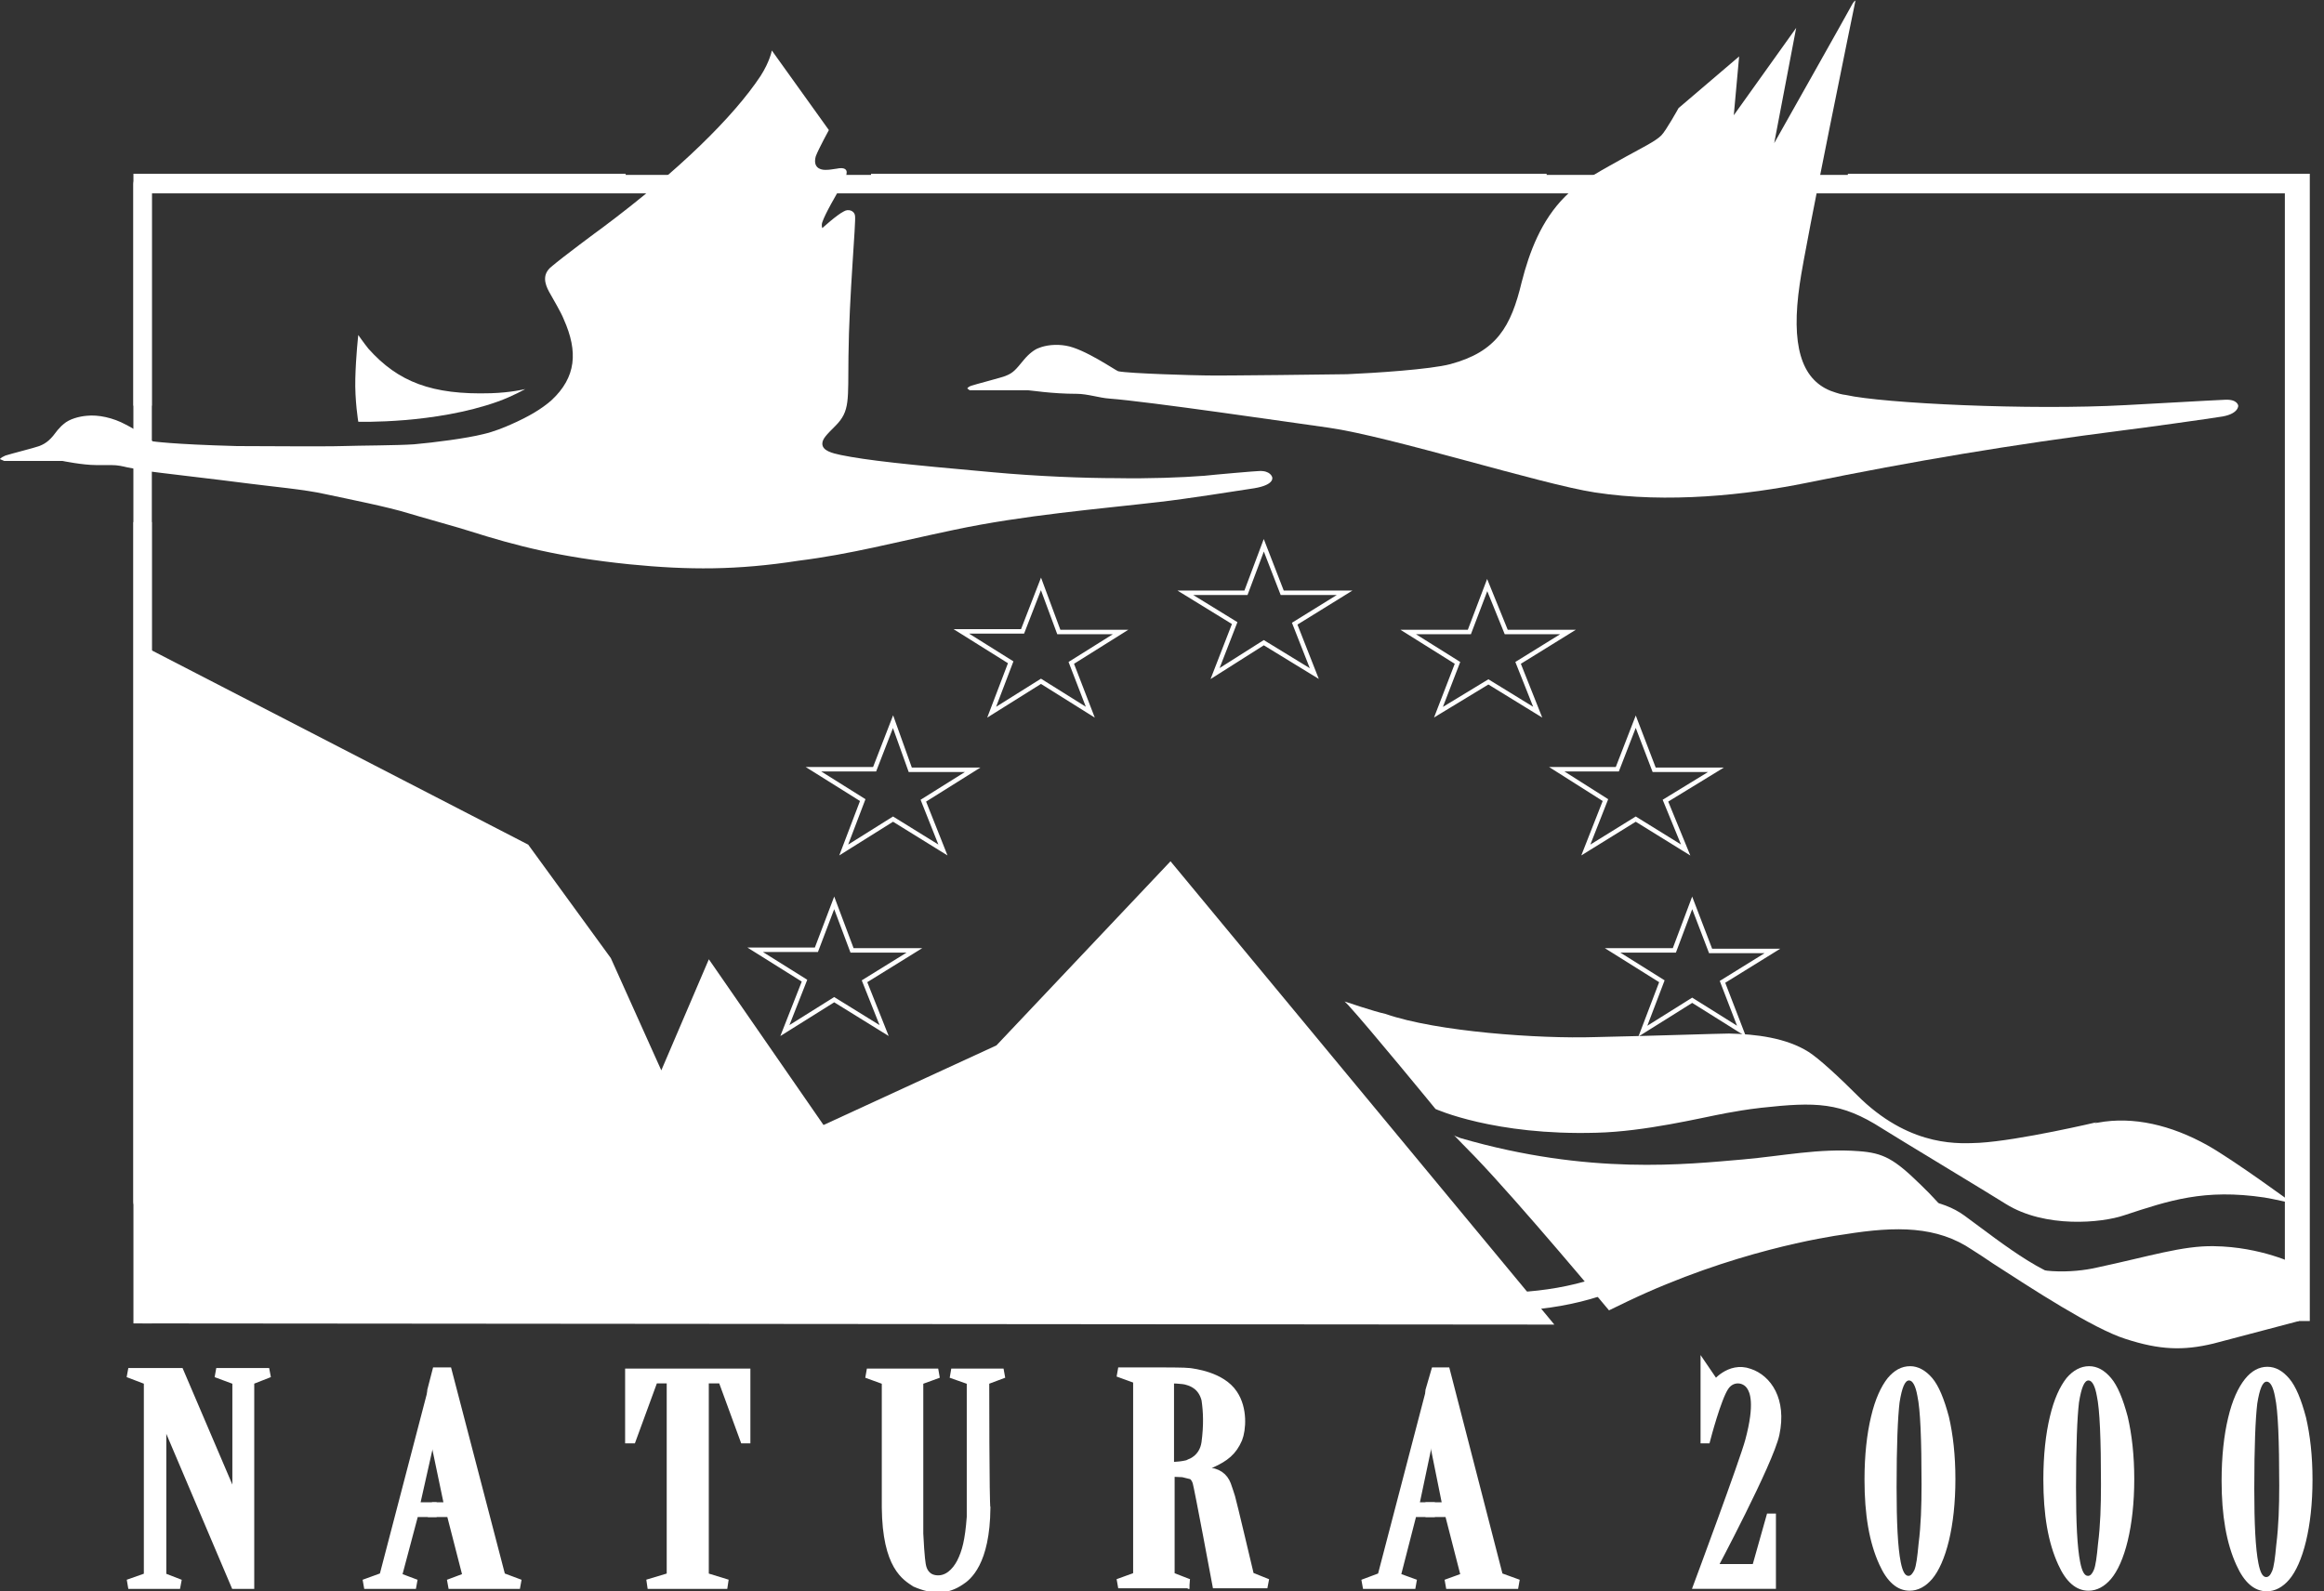 <svg width="146" height="100" viewBox="0 0 146 100" fill="none" xmlns="http://www.w3.org/2000/svg">
<rect x="0" y="0" width="146" height="100" fill="#333333" stroke="none"/>
<g clip-path="url(#clip0_3803_15715)">
<path d="M131.243 85.853C131.765 85.853 132.213 86.115 132.624 86.6C133.035 87.085 133.371 87.906 133.669 89.026C133.93 90.146 134.08 91.453 134.08 92.946C134.08 94.439 133.93 95.745 133.669 96.828C133.408 97.91 133.035 98.731 132.624 99.217C132.213 99.702 131.728 99.963 131.206 99.963C130.422 99.963 129.787 99.403 129.302 98.321C128.667 96.94 128.369 95.185 128.369 92.983C128.369 91.453 128.518 90.109 128.779 89.026C129.041 87.906 129.414 87.123 129.824 86.6C130.235 86.115 130.72 85.853 131.243 85.853ZM131.989 93.282C131.989 90.445 131.915 88.578 131.728 87.72C131.616 87.085 131.429 86.749 131.206 86.749C130.944 86.749 130.758 87.197 130.608 88.13C130.496 89.064 130.422 90.818 130.422 93.468C130.422 95.671 130.496 97.238 130.683 98.171C130.795 98.731 130.944 99.03 131.168 99.03C131.318 99.03 131.429 98.918 131.541 98.657C131.653 98.395 131.728 97.836 131.803 97.014C131.952 95.857 131.989 94.625 131.989 93.282Z" fill="white"/>
<path d="M142.441 85.891C142.964 85.891 143.412 86.152 143.822 86.637C144.233 87.122 144.569 87.944 144.867 89.064C145.129 90.183 145.278 91.49 145.278 92.983C145.278 94.476 145.129 95.782 144.867 96.865C144.606 97.947 144.233 98.769 143.822 99.254C143.412 99.739 142.926 100 142.404 100C141.62 100 140.985 99.441 140.5 98.358C139.866 96.977 139.567 95.222 139.567 93.058C139.567 91.527 139.716 90.183 139.977 89.101C140.239 87.981 140.612 87.197 141.023 86.674C141.433 86.152 141.919 85.891 142.441 85.891ZM143.188 93.356C143.188 90.519 143.113 88.653 142.926 87.794C142.814 87.16 142.628 86.824 142.404 86.824C142.142 86.824 141.956 87.272 141.807 88.205C141.695 89.138 141.62 90.892 141.62 93.543C141.62 95.745 141.695 97.313 141.881 98.246C141.993 98.806 142.142 99.105 142.366 99.105C142.516 99.105 142.628 98.993 142.74 98.731C142.852 98.47 142.926 97.91 143.001 97.089C143.15 95.894 143.188 94.663 143.188 93.356Z" fill="white"/>
<path d="M120.008 85.853C120.493 85.853 120.978 86.115 121.389 86.6C121.799 87.085 122.135 87.906 122.434 89.026C122.695 90.146 122.844 91.453 122.844 92.946C122.844 94.439 122.695 95.745 122.434 96.828C122.172 97.91 121.799 98.731 121.389 99.217C120.978 99.702 120.493 99.963 119.97 99.963C119.186 99.963 118.552 99.403 118.066 98.321C117.432 96.94 117.133 95.185 117.133 92.983C117.133 91.453 117.283 90.109 117.544 89.026C117.805 87.906 118.178 87.123 118.589 86.6C119 86.115 119.448 85.853 120.008 85.853ZM120.717 93.282C120.717 90.445 120.642 88.578 120.455 87.72C120.343 87.085 120.157 86.749 119.933 86.749C119.672 86.749 119.485 87.197 119.336 88.13C119.224 89.064 119.149 90.818 119.149 93.468C119.149 95.671 119.224 97.238 119.41 98.171C119.522 98.731 119.672 99.03 119.896 99.03C120.045 99.03 120.157 98.881 120.269 98.657C120.381 98.395 120.455 97.836 120.53 97.014C120.679 95.857 120.717 94.625 120.717 93.282Z" fill="white"/>
<path d="M8.959 11.61V75.514H80.851C81.299 77.044 82.531 78.351 84.509 79.508C87.122 81.038 90.295 81.822 93.99 81.822C97.723 81.822 100.858 81.038 103.471 79.508C103.471 79.508 111.049 76.522 113.4 76.335C115.752 76.186 120.567 75.029 123.068 76.858C125.569 78.687 128.593 81.188 131.094 81.188C133.595 81.188 144.121 81.337 144.121 81.337V75.514V66.817V11.572H8.959V11.61Z" stroke="white" stroke-width="1.16" stroke-miterlimit="13.333" stroke-linejoin="round"/>
<path d="M8.959 83.165L97.648 83.239L73.535 54.124L62.598 65.695L51.736 70.697L44.532 60.283L41.545 67.263L38.373 60.208L33.184 53.079L8.959 40.574V83.165Z" fill="white"/>
<path d="M109.257 3.546L105.45 6.794C105.45 6.794 104.666 8.212 104.367 8.511C103.994 8.884 103.136 9.295 102.128 9.854C100.821 10.601 99.365 11.31 98.32 12.355C96.827 13.848 96.081 15.827 95.596 17.73C94.924 20.53 94.028 22.098 91.116 22.882C89.847 23.218 86.338 23.442 84.621 23.516C84.472 23.516 76.558 23.628 75.625 23.591C75.252 23.591 70.959 23.479 70.25 23.33C70.101 23.292 68.123 21.911 66.965 21.724C66.331 21.613 65.696 21.687 65.248 21.874C65.024 21.948 64.651 22.21 64.315 22.62C63.793 23.255 63.643 23.442 63.158 23.628C63.009 23.703 61.142 24.188 61.068 24.226C60.806 24.3 60.769 24.412 60.769 24.412L60.918 24.524C60.918 24.524 64.427 24.524 64.576 24.524C64.726 24.524 66.07 24.748 67.637 24.748C68.309 24.748 69.093 25.009 69.69 25.047C72.154 25.233 81.038 26.54 83.464 26.876C87.383 27.436 96.79 30.422 100.187 30.944C104.778 31.654 109.78 31.094 113.475 30.347C120.269 28.966 126.241 27.958 133.52 27.025C134.229 26.95 139.268 26.241 139.418 26.204C140.65 26.055 140.612 25.495 140.612 25.495C140.612 25.495 140.575 25.084 139.791 25.121C138.821 25.159 134.379 25.42 133.557 25.457C127.473 25.793 118.291 25.345 115.976 24.823C115.678 24.785 115.528 24.748 115.006 24.561C113.139 23.815 112.505 21.65 113.065 17.843C113.401 15.416 116.573 0 116.573 0V0.037C116.573 0.037 116.499 0.037 116.387 0.224C116.237 0.523 111.46 8.996 111.46 8.996L112.841 1.754L108.921 7.242L109.257 3.546Z" fill="white"/>
<path d="M52.072 8.174L48.488 3.172C48.488 3.172 48.376 3.844 47.779 4.777C46.099 7.315 42.665 10.712 37.813 14.333C37.551 14.519 35.386 16.125 34.64 16.759C34.043 17.244 34.229 17.841 34.49 18.327C34.752 18.812 35.237 19.596 35.424 20.081C36.319 22.097 36.208 23.702 34.64 25.158C34.043 25.68 33.259 26.166 32.064 26.688C31.728 26.837 31.019 27.136 30.347 27.285C29.302 27.547 27.286 27.808 26.017 27.92C24.972 27.995 22.62 27.995 21.501 28.032C20.455 28.069 16.051 28.032 14.894 28.032C10.75 27.92 9.593 27.733 9.593 27.733C9.593 27.733 8.585 27.024 7.913 26.688C7.092 26.24 6.159 26.053 5.45 26.128C5.002 26.166 4.367 26.315 3.994 26.651C3.807 26.8 3.807 26.837 3.621 27.024C3.21 27.584 2.949 27.845 2.464 28.032C2.165 28.144 0.672 28.517 0.336 28.629C0 28.778 0 28.853 0 28.853L0.261 28.965H3.919C3.919 28.965 5.189 29.226 6.047 29.226C6.532 29.226 6.57 29.226 6.98 29.226C7.428 29.226 7.689 29.301 8.025 29.376C8.361 29.45 8.884 29.525 9.257 29.6C9.63 29.674 13.624 30.122 15.603 30.384C17.021 30.57 19.149 30.757 20.455 31.055C22.023 31.391 24.3 31.839 25.644 32.25C25.98 32.362 29.19 33.258 29.489 33.37C32.438 34.303 35.162 35.012 39.53 35.46C43.262 35.833 46.323 35.833 50.168 35.236C53.453 34.825 56.215 34.079 59.948 33.295C64.352 32.362 69.018 31.989 72.863 31.541C74.505 31.354 77.604 30.869 78.798 30.682C80.142 30.458 79.918 29.973 79.918 29.973C79.918 29.973 79.806 29.562 79.097 29.6C78.91 29.6 76.334 29.824 75.663 29.898C74.244 30.01 72.079 30.085 70.175 30.048C68.122 30.048 65.174 29.936 62.337 29.674C56.887 29.189 54.461 28.928 52.818 28.592C52.296 28.48 51.661 28.331 51.661 27.883C51.661 27.584 51.922 27.323 52.482 26.763C53.416 25.83 53.266 25.158 53.303 22.395C53.341 18.588 53.789 13.922 53.714 13.549C53.677 13.25 53.303 13.101 53.005 13.288C52.557 13.512 51.661 14.333 51.661 14.333C51.661 14.333 51.586 14.183 51.661 13.96C51.848 13.4 52.557 12.205 52.855 11.682C53.117 11.197 53.191 11.011 53.191 10.824C53.191 10.675 53.08 10.488 52.557 10.6C52.258 10.637 52.146 10.675 51.848 10.675C51.474 10.675 51.064 10.488 51.251 9.816C51.437 9.331 52.072 8.174 52.072 8.174Z" fill="white"/>
<path d="M22.508 26.503C22.508 26.503 22.284 25.159 22.322 23.778C22.359 22.359 22.508 21.053 22.508 21.053C22.508 21.053 22.844 21.538 23.143 21.911C25.009 24.002 27.137 24.823 30.832 24.711C32.101 24.674 32.997 24.45 32.997 24.45C32.997 24.45 32.213 24.898 31.28 25.233C27.323 26.652 22.508 26.503 22.508 26.503Z" fill="white"/>
<path d="M14.893 94.737L11.273 86.264H8.062L9.332 86.749V99.104L8.062 99.552H11.31L10.153 99.104V88.653L14.781 99.552H15.677V86.749L16.909 86.264H13.587L14.893 86.749V94.737Z" fill="white"/>
<path d="M14.893 94.737L11.273 86.264H8.062L9.332 86.749V99.104L8.062 99.552H11.31L10.153 99.104V88.653L14.781 99.552H15.677V86.749L16.909 86.264H13.587L14.893 86.749V94.737Z" stroke="white" stroke-width="0.591" stroke-miterlimit="5.152"/>
<path d="M27.137 94.7H28.22L27.174 89.698L27.137 89.885V87.384L27.436 86.227H28.108L31.467 99.105L32.662 99.552H28.182L29.377 99.105L28.332 95.036H27.174V94.7H27.137Z" fill="white"/>
<path d="M27.137 94.7H28.22L27.174 89.698L27.137 89.885V87.384L27.436 86.227H28.108L31.467 99.105L32.662 99.552H28.182L29.377 99.105L28.332 95.036H27.174V94.7H27.137Z" stroke="white" stroke-width="0.591" stroke-miterlimit="5.152"/>
<path d="M27.137 89.884L26.055 94.699H27.137V95.035H26.017L24.935 99.104L26.129 99.552H22.882L24.114 99.104L27.174 87.383L27.137 89.884Z" fill="white"/>
<path d="M27.137 89.884L26.055 94.699H27.137V95.035H26.017L24.935 99.104L26.129 99.552H22.882L24.114 99.104L27.174 87.383L27.137 89.884Z" stroke="white" stroke-width="0.591" stroke-miterlimit="5.152"/>
<path d="M46.846 90.407V86.301H39.567V90.407H39.679L41.06 86.637H42.18V99.104L40.687 99.552H45.689L44.233 99.104V86.637H45.39L46.771 90.407H46.846Z" fill="white"/>
<path d="M46.846 90.407V86.301H39.567V90.407H39.679L41.06 86.637H42.18V99.104L40.687 99.552H45.689L44.233 99.104V86.637H45.39L46.771 90.407H46.846Z" stroke="white" stroke-width="0.591" stroke-miterlimit="5.152"/>
<path d="M61.851 86.749L63.046 86.301H59.761L61.03 86.749C61.03 86.749 61.03 95.147 61.03 95.334C60.918 96.827 60.731 97.536 60.395 98.208C60.06 98.843 59.537 99.328 58.865 99.291C58.193 99.253 57.969 98.768 57.895 98.469C57.857 98.32 57.783 97.91 57.708 96.379C57.708 96.118 57.708 86.749 57.708 86.749L58.94 86.301H54.46L55.692 86.749C55.692 86.749 55.692 94.55 55.692 94.737C55.73 98.432 56.961 99.067 57.521 99.44C58.641 99.925 59.5 99.888 60.321 99.328C60.731 99.067 61.889 98.208 61.926 94.774C61.851 94.625 61.851 86.749 61.851 86.749Z" fill="white"/>
<path d="M61.851 86.749L63.046 86.301H59.761L61.03 86.749C61.03 86.749 61.03 95.147 61.03 95.334C60.918 96.827 60.731 97.536 60.395 98.208C60.06 98.843 59.537 99.328 58.865 99.291C58.193 99.253 57.969 98.768 57.895 98.469C57.857 98.32 57.783 97.91 57.708 96.379C57.708 96.118 57.708 86.749 57.708 86.749L58.94 86.301H54.46L55.692 86.749C55.692 86.749 55.692 94.55 55.692 94.737C55.73 98.432 56.961 99.067 57.521 99.44C58.641 99.925 59.5 99.888 60.321 99.328C60.731 99.067 61.889 98.208 61.926 94.774C61.851 94.625 61.851 86.749 61.851 86.749Z" stroke="white" stroke-width="0.591" stroke-miterlimit="5.152"/>
<path d="M74.617 99.553H74.729" stroke="white" stroke-width="0.591" stroke-miterlimit="5.152"/>
<path d="M74.617 86.749C74.319 86.637 73.46 86.637 73.46 86.637V92.162C73.46 92.162 73.945 92.199 74.617 92.05V92.609L74.319 92.535L73.498 92.498V99.067L74.655 99.515H70.25L71.482 99.067V86.674L70.25 86.227H73.236C73.236 86.227 74.468 86.227 74.729 86.264C74.953 86.301 76.708 86.488 77.454 87.608C78.089 88.541 77.977 89.847 77.753 90.407C77.417 91.191 76.932 91.564 76.11 91.938C75.924 92.012 74.804 92.311 74.804 92.311C74.804 92.311 75.55 92.46 75.775 92.498C76.484 92.535 76.857 92.834 77.044 93.319C77.118 93.505 77.23 93.879 77.305 94.103C77.379 94.327 78.499 99.067 78.499 99.067L79.619 99.515H76.446C76.446 99.515 75.326 93.505 75.215 93.132C75.065 92.647 74.692 92.572 74.692 92.572V92.012L74.767 91.975C74.767 91.975 75.625 91.714 75.775 90.668C75.924 89.549 75.886 88.69 75.775 87.944C75.55 87.048 74.879 86.824 74.617 86.749Z" fill="white"/>
<path d="M74.617 86.749C74.319 86.637 73.46 86.637 73.46 86.637V92.162C73.46 92.162 73.945 92.199 74.617 92.05V92.609L74.319 92.535L73.498 92.498V99.067L74.655 99.515H70.25L71.482 99.067V86.674L70.25 86.227H73.236C73.236 86.227 74.468 86.227 74.729 86.264C74.953 86.301 76.708 86.488 77.454 87.608C78.089 88.541 77.977 89.847 77.753 90.407C77.417 91.191 76.932 91.564 76.11 91.938C75.924 92.012 74.804 92.311 74.804 92.311C74.804 92.311 75.55 92.46 75.775 92.498C76.484 92.535 76.857 92.834 77.044 93.319C77.118 93.505 77.23 93.879 77.305 94.103C77.379 94.327 78.499 99.067 78.499 99.067L79.619 99.515H76.446C76.446 99.515 75.326 93.505 75.215 93.132C75.065 92.647 74.692 92.572 74.692 92.572V92.012L74.767 91.975C74.767 91.975 75.625 91.714 75.775 90.668C75.924 89.549 75.886 88.69 75.775 87.944C75.55 87.048 74.879 86.824 74.617 86.749Z" stroke="white" stroke-width="0.591" stroke-miterlimit="5.152"/>
<path d="M89.847 94.7H90.93L89.922 89.698L89.847 89.922V87.384L90.183 86.227H90.818L94.14 99.105L95.372 99.552H90.855L92.087 99.105L91.042 95.036H89.847V94.7Z" fill="white"/>
<path d="M89.847 94.7H90.93L89.922 89.698L89.847 89.922V87.384L90.183 86.227H90.818L94.14 99.105L95.372 99.552H90.855L92.087 99.105L91.042 95.036H89.847V94.7Z" stroke="white" stroke-width="0.591" stroke-miterlimit="5.152"/>
<path d="M89.847 89.921L88.839 94.699H89.847V95.035H88.727L87.682 99.104L88.914 99.552H85.629L86.823 99.104L89.884 87.383L89.847 89.921Z" fill="white"/>
<path d="M89.847 89.921L88.839 94.699H89.847V95.035H88.727L87.682 99.104L88.914 99.552H85.629L86.823 99.104L89.884 87.383L89.847 89.921Z" stroke="white" stroke-width="0.591" stroke-miterlimit="5.152"/>
<path d="M107.764 87.046L107.129 86.113V90.406H107.167C107.167 90.406 107.839 87.83 108.324 87.121C108.772 86.449 109.63 86.524 110.004 87.084C110.228 87.42 110.563 88.204 109.929 90.555C109.593 91.824 106.719 99.551 106.719 99.551H111.273V95.408H111.235L110.34 98.581H107.54C107.54 98.581 111.123 91.862 111.497 90.107C111.945 87.98 111.011 86.673 109.892 86.3C108.66 85.852 107.764 87.046 107.764 87.046Z" fill="white"/>
<path d="M107.764 87.046L107.129 86.113V90.406H107.167C107.167 90.406 107.839 87.83 108.324 87.121C108.772 86.449 109.63 86.524 110.004 87.084C110.228 87.42 110.563 88.204 109.929 90.555C109.593 91.824 106.719 99.551 106.719 99.551H111.273V95.408H111.235L110.34 98.581H107.54C107.54 98.581 111.123 91.862 111.497 90.107C111.945 87.98 111.011 86.673 109.892 86.3C108.66 85.852 107.764 87.046 107.764 87.046Z" stroke="white" stroke-width="0.591" stroke-miterlimit="5.152"/>
<path d="M54.722 11.496H97.163M8.959 25.494V11.496H39.306" stroke="white" stroke-width="1.153" stroke-miterlimit="5.152"/>
<path d="M8.959 83.165V32.81" stroke="white" stroke-width="1.153" stroke-miterlimit="5.152"/>
<path d="M84.472 62.934C84.472 62.934 84.584 63.046 84.696 63.158C85.965 64.539 90.183 69.69 90.183 69.69C90.183 69.69 93.878 71.37 100.298 71.183C103.359 71.108 106.831 70.25 108.436 69.951C109.07 69.839 109.668 69.727 110.638 69.615C114.072 69.242 115.64 69.242 118.253 70.922C118.888 71.332 125.569 75.364 126.017 75.662C128.481 77.193 132.027 76.857 133.445 76.371C136.282 75.438 138.484 74.692 142.254 75.252C142.74 75.326 144.046 75.625 144.046 75.625C144.046 75.625 140.388 72.937 138.671 71.967C136.394 70.698 134.005 70.138 131.803 70.548C131.355 70.623 131.765 70.511 131.765 70.511C131.765 70.511 126.876 71.668 124.337 71.817C123.217 71.855 120.194 72.153 116.946 69.093C115.416 67.562 114.259 66.517 113.624 66.106C112.206 65.211 110.302 64.987 108.622 64.949C108.063 64.949 103.733 65.099 100.186 65.173C96.715 65.285 90.257 64.837 87.047 63.718C86.338 63.568 84.472 62.934 84.472 62.934Z" fill="white"/>
<path d="M144.42 83.016L144.27 79.47C144.27 79.47 142.068 78.35 139.082 78.312C137.103 78.275 135.05 78.947 131.728 79.656C130.272 79.992 127.66 80.141 125.905 78.984C124.487 78.051 123.367 77.193 122.359 76.222C121.874 75.737 121.463 75.214 120.679 74.468C119 72.825 118.328 72.452 116.76 72.34C114.259 72.153 112.019 72.639 109.481 72.863C105.972 73.161 99.851 73.871 91.751 71.519C91.303 71.37 91.303 71.295 91.303 71.295C91.303 71.295 92.273 72.303 92.647 72.676C95.483 75.625 101.082 82.344 101.082 82.344C101.082 82.344 101.456 82.157 102.24 81.784C108.809 78.648 114.782 77.715 115.901 77.566C119.149 77.043 121.687 77.043 123.89 78.536C124.524 78.947 124.487 78.91 125.196 79.395C127.622 80.963 131.504 83.501 133.52 84.135C135.685 84.845 137.178 84.882 139.044 84.434C141.321 83.837 144.42 83.016 144.42 83.016Z" fill="white"/>
<path d="M116.088 11.496H144.531V83.015" stroke="white" stroke-width="1.153" stroke-miterlimit="5.152"/>
<path d="M56.103 45.352L54.946 48.338H51.101L54.199 50.279L53.005 53.415L56.103 51.474L59.238 53.415L58.007 50.316L61.105 48.375H57.185L56.103 45.352ZM52.407 56.737L51.288 59.686H47.443L50.541 61.627L49.309 64.762L52.407 62.821L55.543 64.762L54.311 61.664L57.447 59.723H53.527L52.407 56.737ZM106.308 56.737L105.188 59.723H101.306L104.404 61.664L103.21 64.799L106.308 62.858L109.406 64.799L108.212 61.701L111.347 59.76H107.465L106.308 56.737ZM102.762 45.352L101.605 48.338H97.797L100.858 50.279L99.626 53.415L102.762 51.474L105.898 53.415L104.628 50.316L107.801 48.375H103.919L102.762 45.352ZM93.43 36.767L92.31 39.715H88.466L91.564 41.656L90.369 44.755L93.505 42.851L96.603 44.755L95.371 41.656L98.507 39.715H94.625L93.43 36.767ZM79.395 34.266L78.275 37.252H74.468L77.566 39.156L76.334 42.328L79.395 40.387L82.568 42.328L81.336 39.193L84.472 37.252H80.552L79.395 34.266ZM65.397 36.692L64.24 39.678H60.395L63.494 41.619L62.299 44.755L65.397 42.814L68.496 44.755L67.301 41.656L70.399 39.715H66.517L65.397 36.692Z" stroke="white" stroke-width="0.28" stroke-miterlimit="5.152"/>
</g>
<defs>
<clipPath id="clip0_3803_15715">
<rect width="145.278" height="100" fill="white"/>
</clipPath>
</defs>
</svg>
